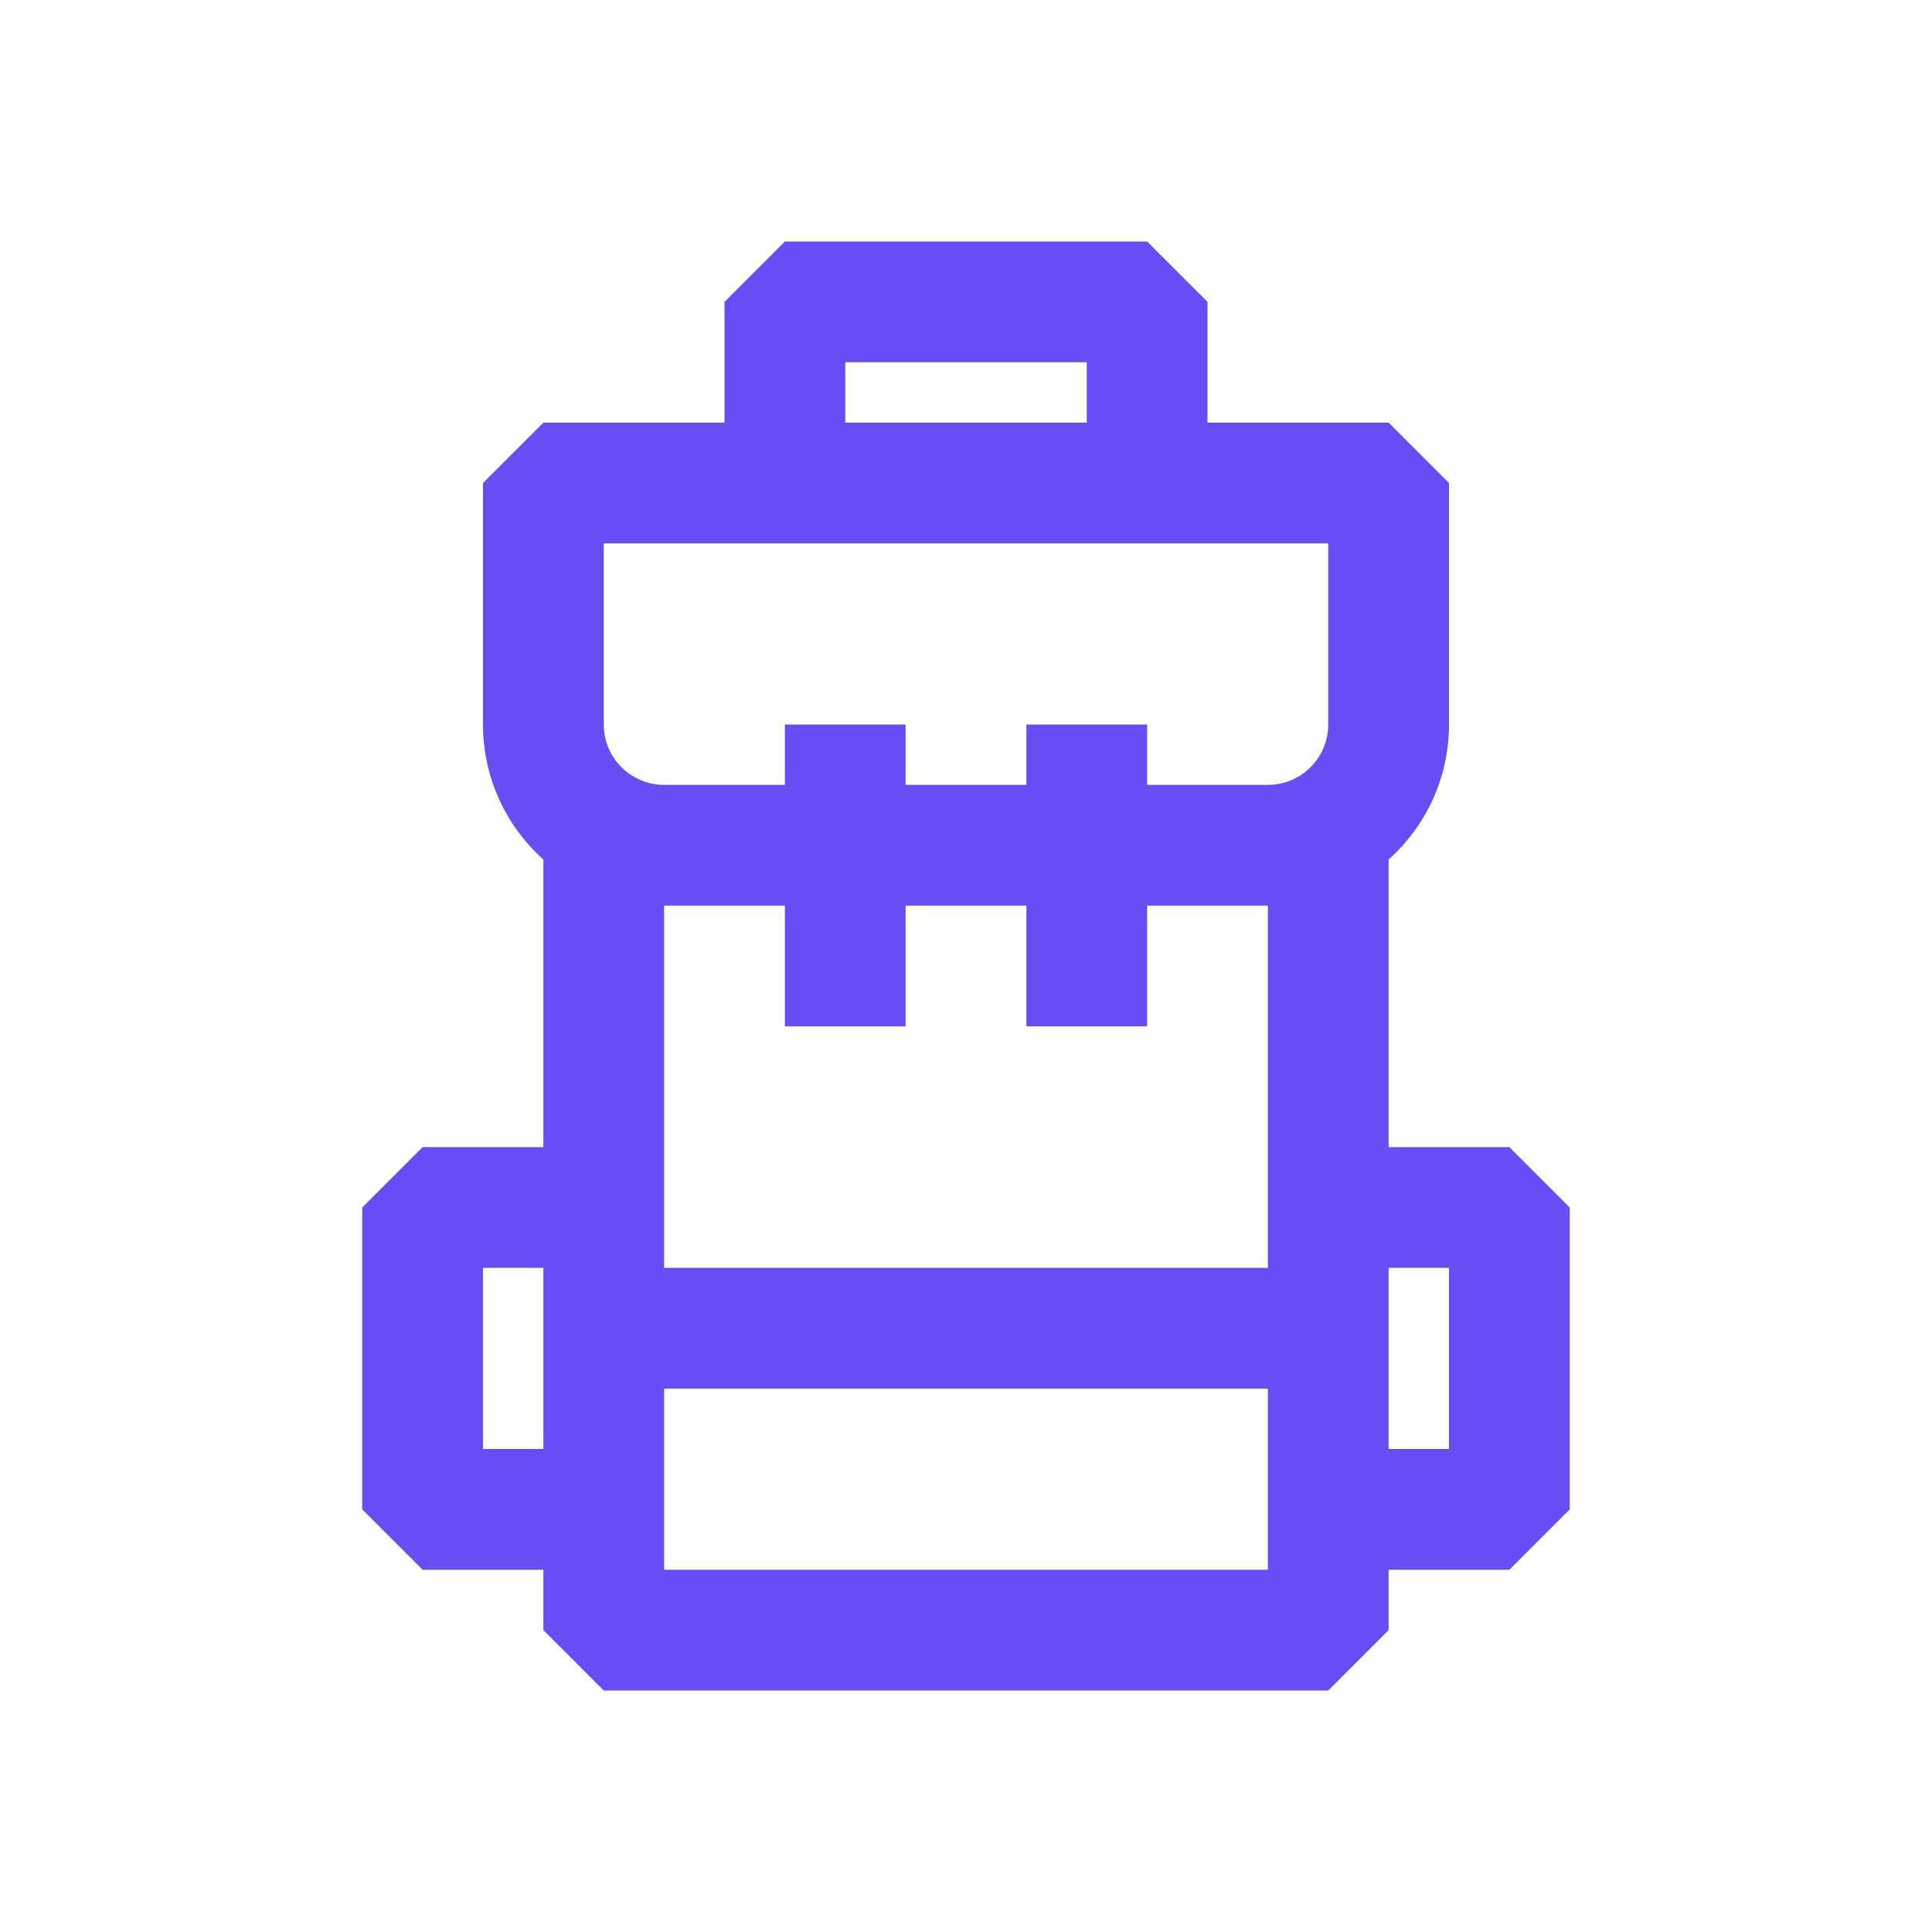 <!DOCTYPE svg PUBLIC "-//W3C//DTD SVG 1.1//EN" "http://www.w3.org/Graphics/SVG/1.1/DTD/svg11.dtd">
<!-- Uploaded to: SVG Repo, www.svgrepo.com, Transformed by: SVG Repo Mixer Tools -->
<svg width="64px" height="64px" viewBox="0 0 24 24" fill="none" xmlns="http://www.w3.org/2000/svg">
<g id="SVGRepo_bgCarrier" stroke-width="0"/>
<g id="SVGRepo_tracerCarrier" stroke-linecap="round" stroke-linejoin="round"/>
<g id="SVGRepo_iconCarrier"> <path fill-rule="evenodd" clip-rule="evenodd" d="M9 3.75L9.75 3H14.25L15 3.75V5.25H17.25L18 6V9C18 9.666 17.71 10.265 17.25 10.677V14.25H18.75L19.5 15V18.75L18.75 19.5H17.25V20.25L16.5 21H7.5L6.75 20.25V19.5H5.25L4.5 18.75L4.5 15L5.25 14.25H6.75L6.75 10.677C6.29 10.265 6 9.666 6 9V6L6.75 5.25H9V3.75ZM10.5 5.25H13.5V4.5H10.5V5.25ZM8.25 11.25V15.75H15.75V11.25H14.25V12.75H12.75V11.25H11.25V12.75H9.75V11.25H8.25ZM9.75 9.75H8.25C7.836 9.75 7.5 9.414 7.5 9V6.75H16.5V9C16.5 9.414 16.164 9.75 15.75 9.75H14.25V9H12.75V9.75H11.25V9H9.75V9.75ZM15.75 17.25H8.25V19.5H15.75V17.25ZM6.75 18L6.75 15.75H6L6 18H6.75ZM17.25 15.75V18H18V15.75H17.25Z" fill="#684DF4"/> </g>
</svg>